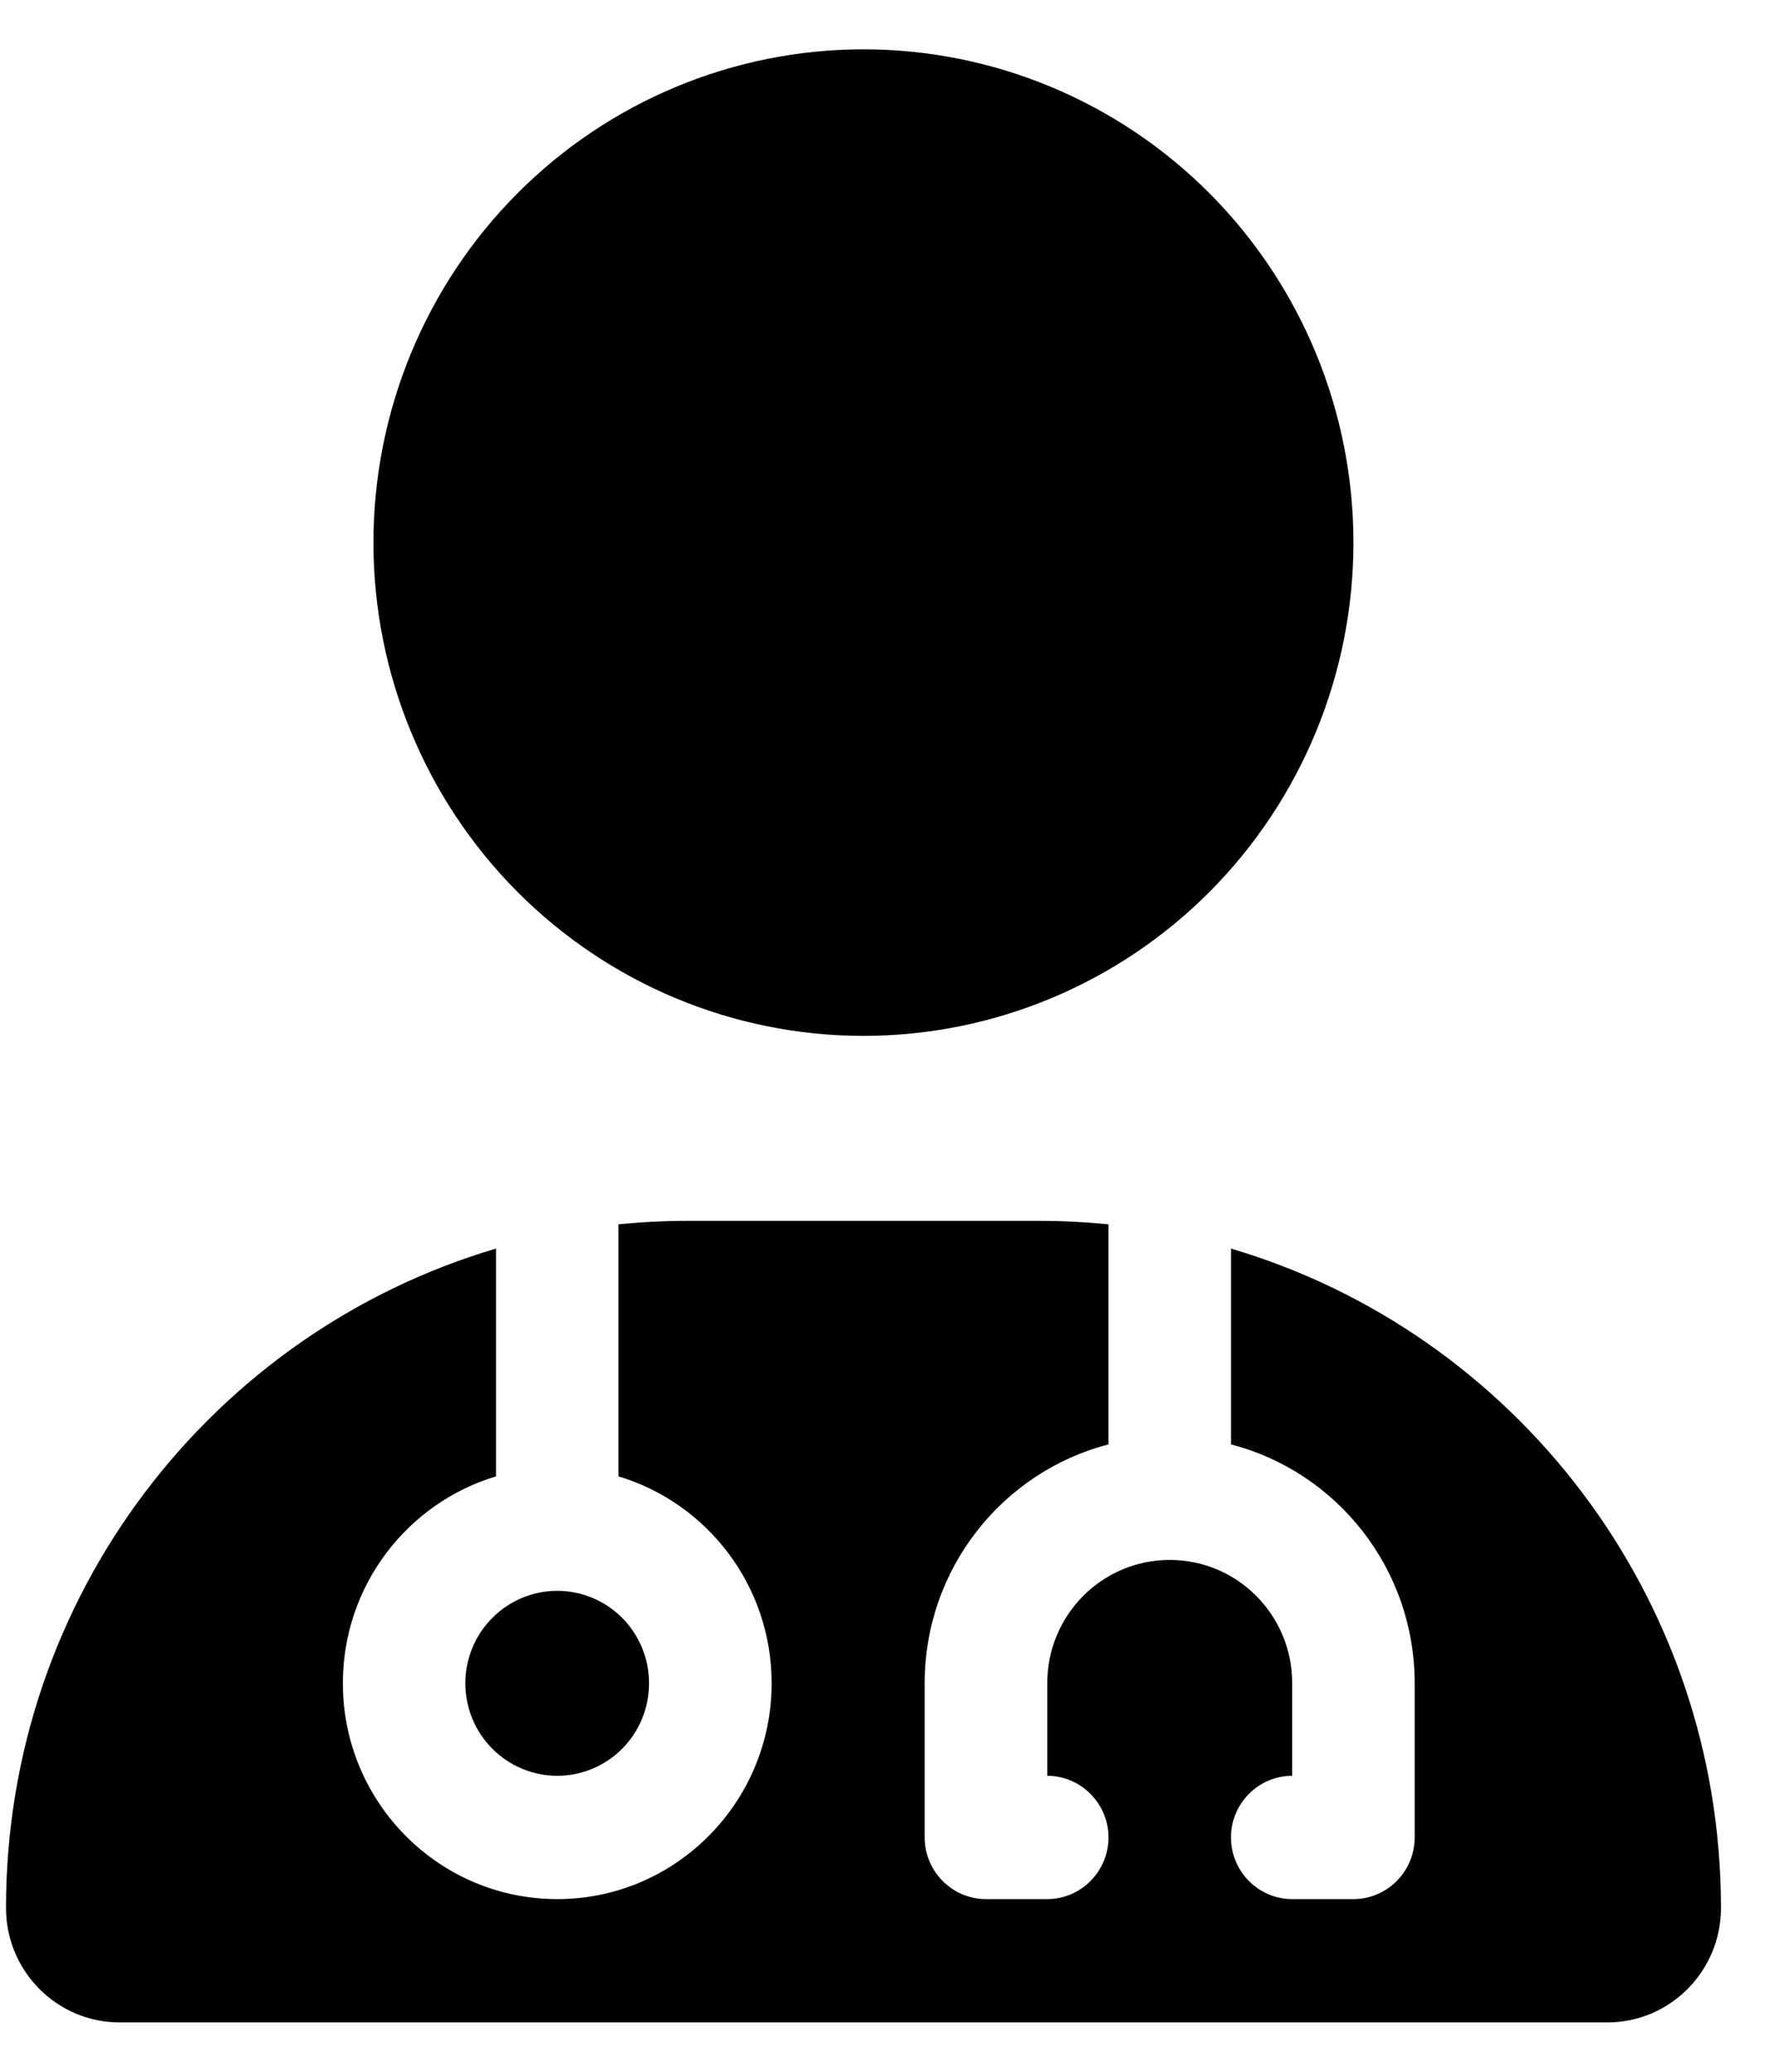 <svg width="18" height="21" viewBox="0 0 18 21" fill="none" xmlns="http://www.w3.org/2000/svg">
<path id="Vector" d="M8.756 10.5C10.074 10.5 11.338 9.973 12.27 9.036C13.202 8.098 13.725 6.826 13.725 5.5C13.725 4.174 13.202 2.902 12.27 1.964C11.338 1.027 10.074 0.5 8.756 0.5C7.438 0.5 6.175 1.027 5.243 1.964C4.311 2.902 3.787 4.174 3.787 5.5C3.787 6.826 4.311 8.098 5.243 9.036C6.175 9.973 7.438 10.5 8.756 10.5ZM5.03 12.656C2.157 13.504 0.061 16.176 0.061 19.34C0.061 19.98 0.577 20.5 1.214 20.5H16.299C16.936 20.5 17.452 19.98 17.452 19.34C17.452 16.176 15.356 13.504 12.483 12.656V14.641C13.555 14.918 14.346 15.898 14.346 17.062V18.625C14.346 18.969 14.067 19.25 13.725 19.25H13.104C12.762 19.25 12.483 18.969 12.483 18.625C12.483 18.281 12.762 18 13.104 18V17.062C13.104 16.371 12.549 15.812 11.862 15.812C11.175 15.812 10.62 16.371 10.62 17.062V18C10.961 18 11.241 18.281 11.241 18.625C11.241 18.969 10.961 19.25 10.62 19.25H9.999C9.657 19.25 9.377 18.969 9.377 18.625V17.062C9.377 15.898 10.169 14.918 11.241 14.641V12.41C11.008 12.387 10.771 12.375 10.53 12.375H6.982C6.742 12.375 6.505 12.387 6.272 12.41V14.965C7.169 15.234 7.825 16.07 7.825 17.062C7.825 18.27 6.85 19.25 5.651 19.25C4.451 19.25 3.477 18.27 3.477 17.062C3.477 16.07 4.133 15.234 5.03 14.965V12.656ZM5.651 18C5.898 18 6.135 17.901 6.31 17.725C6.484 17.55 6.582 17.311 6.582 17.062C6.582 16.814 6.484 16.575 6.31 16.4C6.135 16.224 5.898 16.125 5.651 16.125C5.404 16.125 5.167 16.224 4.992 16.4C4.817 16.575 4.719 16.814 4.719 17.062C4.719 17.311 4.817 17.55 4.992 17.725C5.167 17.901 5.404 18 5.651 18Z" fill="currentColor"/>
</svg>
